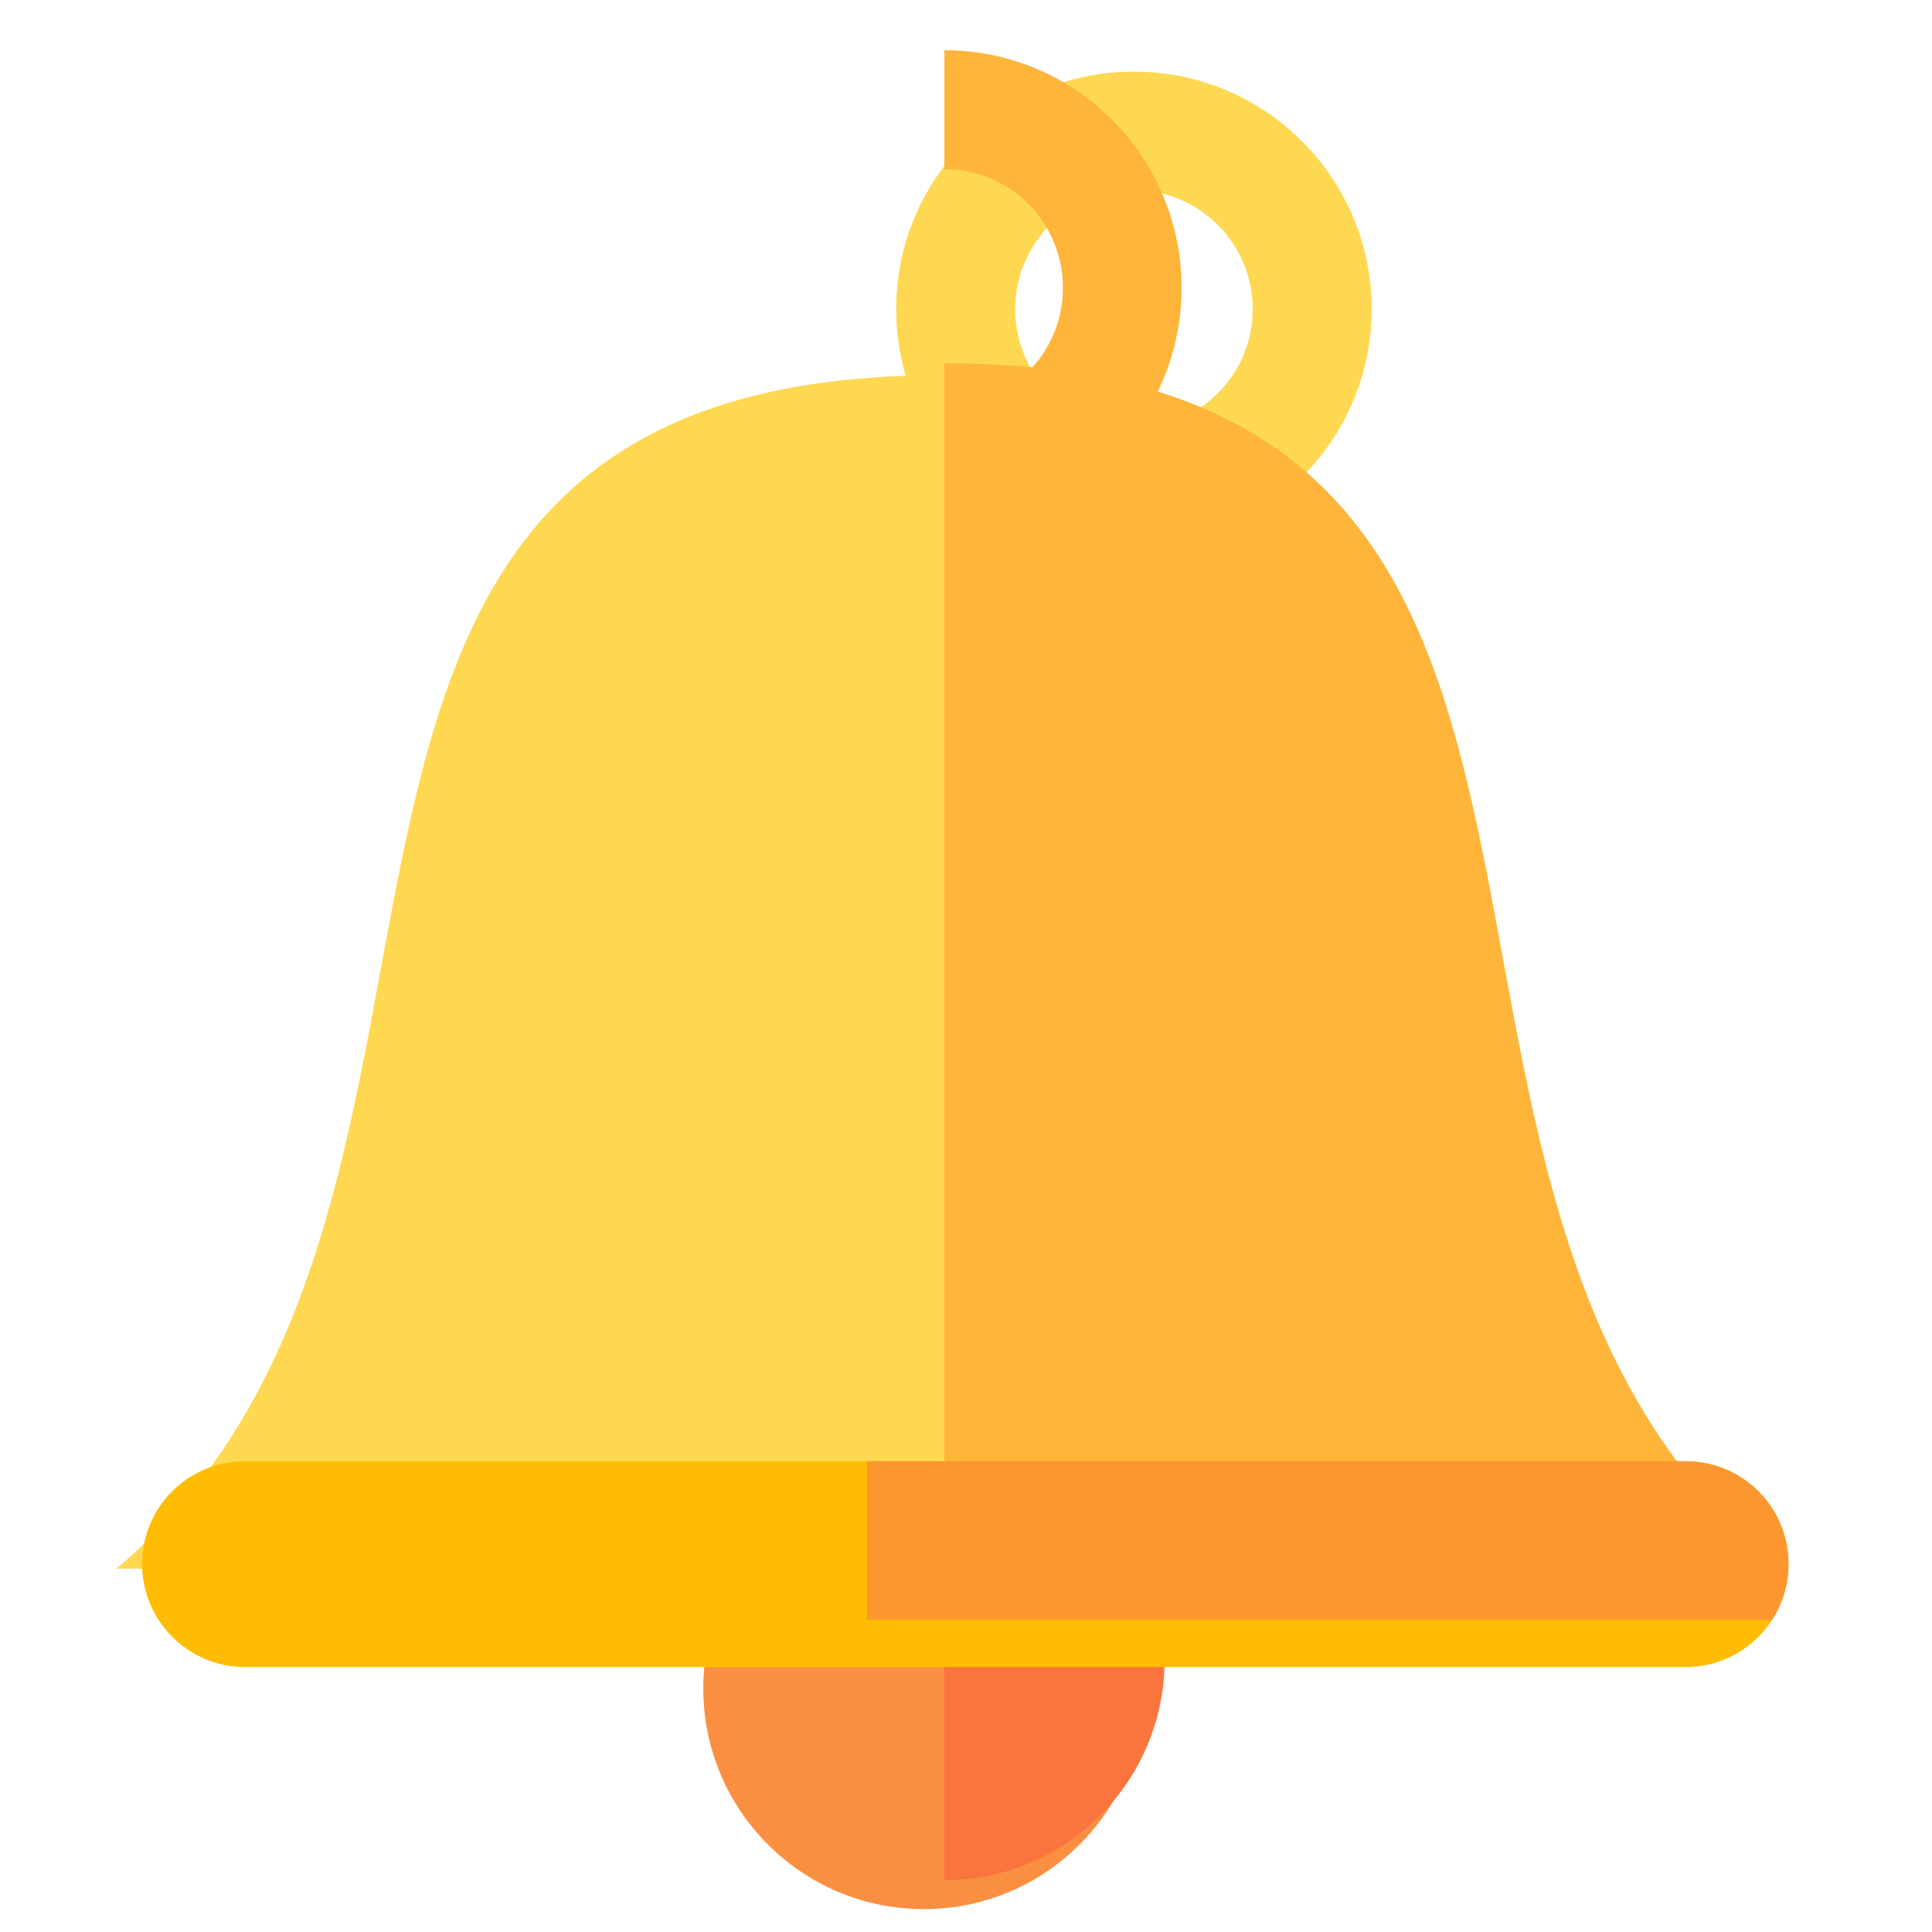 <?xml version="1.0" encoding="UTF-8" standalone="no"?>
<!DOCTYPE svg PUBLIC "-//W3C//DTD SVG 1.1//EN" "http://www.w3.org/Graphics/SVG/1.1/DTD/svg11.dtd">
<svg width="100%" height="100%" viewBox="0 0 256 256" version="1.1" xmlns="http://www.w3.org/2000/svg" xmlns:xlink="http://www.w3.org/1999/xlink" xml:space="preserve" xmlns:serif="http://www.serif.com/" style="fill-rule:evenodd;clip-rule:evenodd;stroke-linejoin:round;stroke-miterlimit:2;">
    <g id="Bell" transform="matrix(8.323,0,0,7.876,-44844.2,-6828.12)">
        <g transform="matrix(0.363,0,0,0.384,3171.61,312.942)">
            <circle cx="6146.23" cy="1516.71" r="9.669" style="fill:rgb(251,143,65);"/>
        </g>
        <g transform="matrix(0.12,0,0,0.127,5387.66,866.936)">
            <path d="M153.844,206.358C155.999,210.431 157.219,215.072 157.219,219.995C157.219,236.122 144.126,249.214 128,249.214C128,249.214 128,206.358 128,206.358L153.844,206.358Z" style="fill:rgb(249,117,61);"/>
        </g>
        <g transform="matrix(0.621,0,0,0.656,1585.86,-93.722)">
            <path d="M6151.65,1466.28C6155.02,1466.28 6157.75,1469.01 6157.75,1472.37C6157.75,1475.73 6155.02,1478.46 6151.65,1478.46C6148.29,1478.46 6145.56,1475.73 6145.56,1472.37C6145.56,1469.01 6148.29,1466.28 6151.65,1466.28ZM6151.65,1469.32C6153.34,1469.32 6154.7,1470.69 6154.7,1472.37C6154.7,1474.05 6153.34,1475.42 6151.65,1475.42C6149.97,1475.42 6148.61,1474.05 6148.61,1472.37C6148.61,1470.69 6149.97,1469.32 6151.65,1469.32Z" style="fill:rgb(254,216,81);"/>
        </g>
        <g transform="matrix(0.12,0,0,0.127,5387.66,866.936)">
            <path d="M128,6.786C145.368,6.786 159.468,20.886 159.468,38.254C159.468,51.245 151.579,62.408 140.333,67.209L128,67.209L128,53.988C136.684,53.988 143.734,46.938 143.734,38.254C143.734,29.57 136.684,22.52 128,22.52L128,6.786Z" style="fill:rgb(255,180,58);"/>
        </g>
        <g transform="matrix(0.59,0,0,0.533,1774.2,88.445)">
            <path d="M6128.2,1510.13C6128.2,1510.13 6128.2,1510.13 6128.2,1510.13C6140.14,1498.34 6129.81,1472.46 6150.42,1472.46C6171.02,1472.46 6160.69,1498.34 6172.63,1510.13C6172.63,1510.13 6172.63,1510.13 6172.63,1510.13L6128.2,1510.13Z" style="fill:rgb(254,216,81);"/>
        </g>
        <g transform="matrix(0.12,0,0,0.127,5387.66,866.936)">
            <path d="M128,48.262L128.004,48.262C229.211,48.262 178.475,156.894 237.079,206.356C237.081,206.358 237.082,206.358 237.082,206.358L128,206.358L128,48.262Z" style="fill:rgb(255,180,58);"/>
        </g>
        <g transform="matrix(0.583,0,0,1.069,1818.02,-721.061)">
            <path d="M6172.28,1510.13C6172.28,1509.23 6171.02,1508.51 6169.47,1508.51L6130.13,1508.51C6128.58,1508.51 6127.32,1509.23 6127.32,1510.13C6127.32,1511.02 6128.58,1511.75 6130.13,1511.75L6169.47,1511.75C6171.02,1511.75 6172.28,1511.02 6172.28,1510.13Z" style="fill:rgb(255,188,1);"/>
            <clipPath id="_clip1">
                <path d="M6172.28,1510.13C6172.28,1509.23 6171.02,1508.51 6169.47,1508.51L6130.13,1508.51C6128.58,1508.51 6127.32,1509.23 6127.32,1510.13C6127.32,1511.02 6128.58,1511.75 6130.13,1511.75L6169.47,1511.75C6171.02,1511.75 6172.28,1511.02 6172.28,1510.13Z"/>
            </clipPath>
            <g clip-path="url(#_clip1)">
                <g transform="matrix(1.064,0,0,0.068,-396.272,1407.98)">
                    <rect x="6149.8" y="1467.77" width="28.099" height="47.3" style="fill:rgb(252,151,47);"/>
                </g>
            </g>
        </g>
    </g>
</svg>

